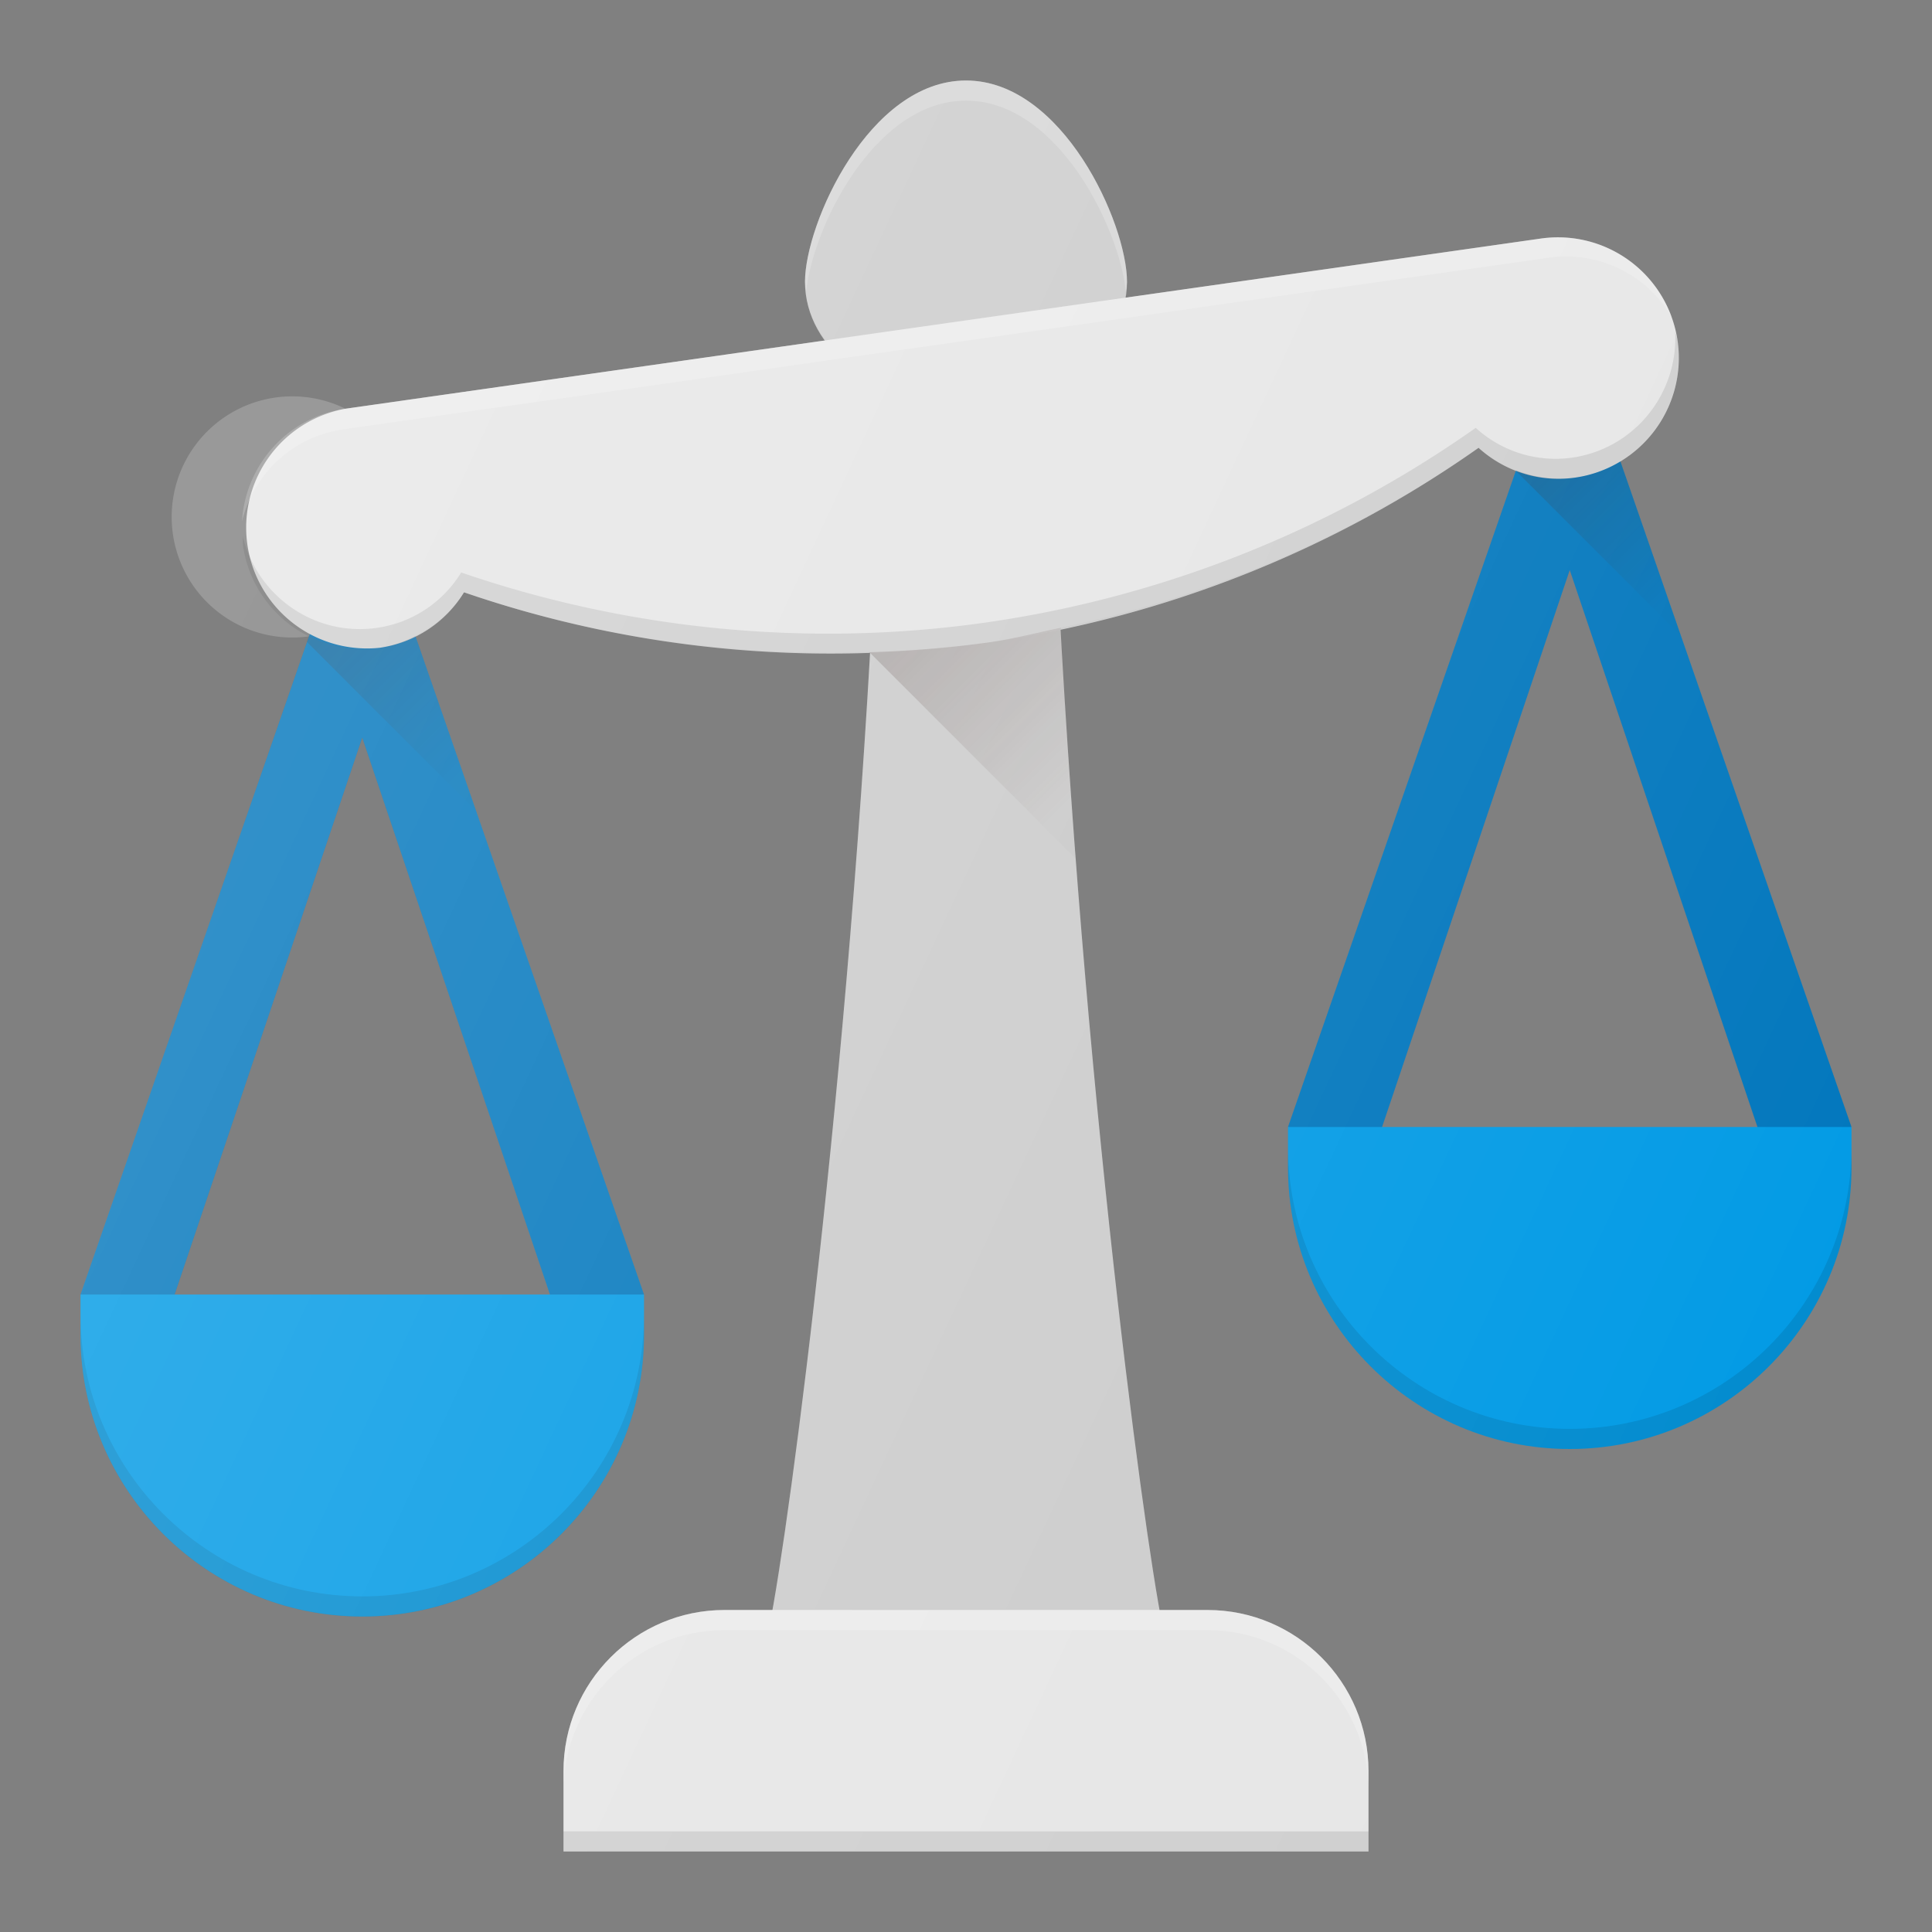 <svg xmlns="http://www.w3.org/2000/svg" viewBox="0 0 24 24"><rect x="0" y="0" width="24" height="24" fill="#808080" stroke="none"/><path fill="#CCC" d="M14.479 20.356c-.168-.56-.982-6.364-1.324-12.903l-.025-.474h-2.26l-.025.474c-.342 6.54-1.156 12.342-1.324 12.903L9.328 21h5.344l-.193-.644z"/><path fill="#0277BD" d="M7 16.581L4.5 9.162 2 16.582l-1-.5L4.5 6 8 16.081z"/><path fill="#CCC" d="M12 1c-1.203 0-2 1.779-2 2.5 0 .841.878 1.5 2 1.5s2-.659 2-1.5c0-.721-.797-2.5-2-2.5z"/><path fill="#0277BD" d="M22 14.5l-2.5-7.419L17 14.5l-1-.5 3.5-10.081L23 14z"/><path fill="#E6E6E6" d="M15 20H9c-1.103 0-2 .897-2 2v1h10v-1c0-1.103-.897-2-2-2z"/><path fill="#039BE5" d="M16 14v.5c0 1.93 1.57 3.5 3.5 3.5s3.5-1.57 3.5-3.5V14h-7z"/><path fill="#E6E6E6" d="M19.143 2.963L4.293 5.077a1.501 1.501 0 0 0 .423 2.97 1.472 1.472 0 0 0 1.048-.689c2.087.718 4.33.934 6.518.622s4.281-1.144 6.085-2.417c.32.29.755.433 1.2.37a1.502 1.502 0 0 0 1.273-1.697 1.502 1.502 0 0 0-1.697-1.273z"/><path d="M19.53 5.685a1.472 1.472 0 0 1-1.198-.37 14.005 14.005 0 0 1-6.085 2.418c-2.188.311-4.43.096-6.518-.622A1.472 1.472 0 0 1 4.68 7.8c-.777.11-1.494-.4-1.667-1.152.003.042 0 .084.005.126.117.819.878 1.39 1.697 1.273a1.472 1.472 0 0 0 1.048-.689c2.087.718 4.33.934 6.518.622s4.281-1.144 6.085-2.417c.32.29.755.433 1.2.37a1.502 1.502 0 0 0 1.273-1.697c-.006-.042-.021-.08-.03-.122.044.77-.503 1.46-1.28 1.571z" opacity=".1"/><path fill="#FFF" d="M12 1.25c1.14 0 1.906 1.587 1.985 2.368.004-.04.015-.078.015-.118 0-.721-.797-2.5-2-2.5s-2 1.779-2 2.5c0 .04.011.078.015.118.079-.781.845-2.368 1.985-2.368zM15 20H9c-1.103 0-2 .897-2 2v.25c0-1.103.897-2 2-2h6c1.103 0 2 .897 2 2V22c0-1.103-.897-2-2-2z" opacity=".2"/><path d="M7 22.75h10V23H7zM19.5 17.75c-1.93 0-3.5-1.57-3.5-3.5v.25c0 1.93 1.57 3.5 3.5 3.5s3.5-1.57 3.5-3.5v-.25c0 1.93-1.57 3.5-3.5 3.5z" opacity=".1"/><path fill="#FFF" d="M4.264 5.334l14.979-2.133a1.513 1.513 0 0 1 1.525.743 1.502 1.502 0 0 0-1.625-.981L4.293 5.077c-.718.103-1.245.7-1.286 1.397a1.513 1.513 0 0 1 1.257-1.14z" opacity=".2"/><path fill="#039BE5" d="M1 16.081v.5c0 1.93 1.57 3.5 3.5 3.5s3.5-1.57 3.5-3.5v-.5H1z"/><path d="M4.5 19.831c-1.93 0-3.5-1.57-3.5-3.5v.25c0 1.93 1.57 3.5 3.5 3.5s3.5-1.57 3.5-3.5v-.25c0 1.93-1.57 3.5-3.5 3.5z" opacity=".1"/><linearGradient id="a" x1="4.258" x2="5.94" y1="7.709" y2="9.391" gradientUnits="userSpaceOnUse"><stop offset="0" stop-color="#3E2723" stop-opacity=".2"/><stop offset="1" stop-color="#3E2723" stop-opacity=".02"/></linearGradient><path fill="url(#a)" d="M4.716 8.047a1.49 1.49 0 0 1-.877-.142l-.025.07 2.101 2.101L5.16 7.9a1.452 1.452 0 0 1-.444.147z"/><linearGradient id="b" x1="11.606" x2="13.635" y1="7.567" y2="9.596" gradientUnits="userSpaceOnUse"><stop offset="0" stop-color="#3E2723" stop-opacity=".2"/><stop offset="1" stop-color="#3E2723" stop-opacity=".02"/></linearGradient><path fill="url(#b)" d="M12.282 7.98a13.9 13.9 0 0 1-1.482.122l2.563 2.563c-.07-.926-.132-1.89-.186-2.867-.298.062-.593.139-.895.182z"/><linearGradient id="c" x1="19.292" x2="20.917" y1="5.603" y2="7.227" gradientUnits="userSpaceOnUse"><stop offset="0" stop-color="#3E2723" stop-opacity=".2"/><stop offset="1" stop-color="#3E2723" stop-opacity=".02"/></linearGradient><path fill="url(#c)" d="M20.13 5.732a1.456 1.456 0 0 1-1.291.113l-.009.003L20.882 7.9l-.753-2.168z"/><linearGradient id="d" x1="2.268" x2="22.157" y1="7.81" y2="17.084" gradientUnits="userSpaceOnUse"><stop offset="0" stop-color="#FFF" stop-opacity=".2"/><stop offset="1" stop-color="#FFF" stop-opacity="0"/></linearGradient><path fill="url(#d)" d="M20.13 5.732c.498-.302.797-.883.71-1.496a1.502 1.502 0 0 0-1.697-1.273l-5.169.736c.011-.066.026-.13.026-.199 0-.721-.797-2.5-2-2.5s-2 1.779-2 2.5c0 .268.097.513.254.728l-5.961.85a1.498 1.498 0 1 0-.454 2.827L1 16.08v.5c0 1.93 1.57 3.5 3.5 3.5s3.5-1.57 3.5-3.5v-.5l-2.84-8.18c.247-.124.459-.307.604-.543 1.62.558 3.334.803 5.044.743-.32 5.59-.962 10.51-1.213 11.899H9c-1.103 0-2 .897-2 2v1h10v-1c0-1.103-.897-2-2-2h-.595c-.256-1.413-.916-6.488-1.23-12.202a13.993 13.993 0 0 0 5.192-2.235c.136.124.296.213.465.279L16 14v.5c0 1.93 1.57 3.5 3.5 3.5s3.5-1.57 3.5-3.5V14l-2.87-8.268zM2.168 16.082L4.5 9.161l2.331 6.92H2.17zm15-2.082L19.5 7.081 21.831 14H17.17z"/></svg>